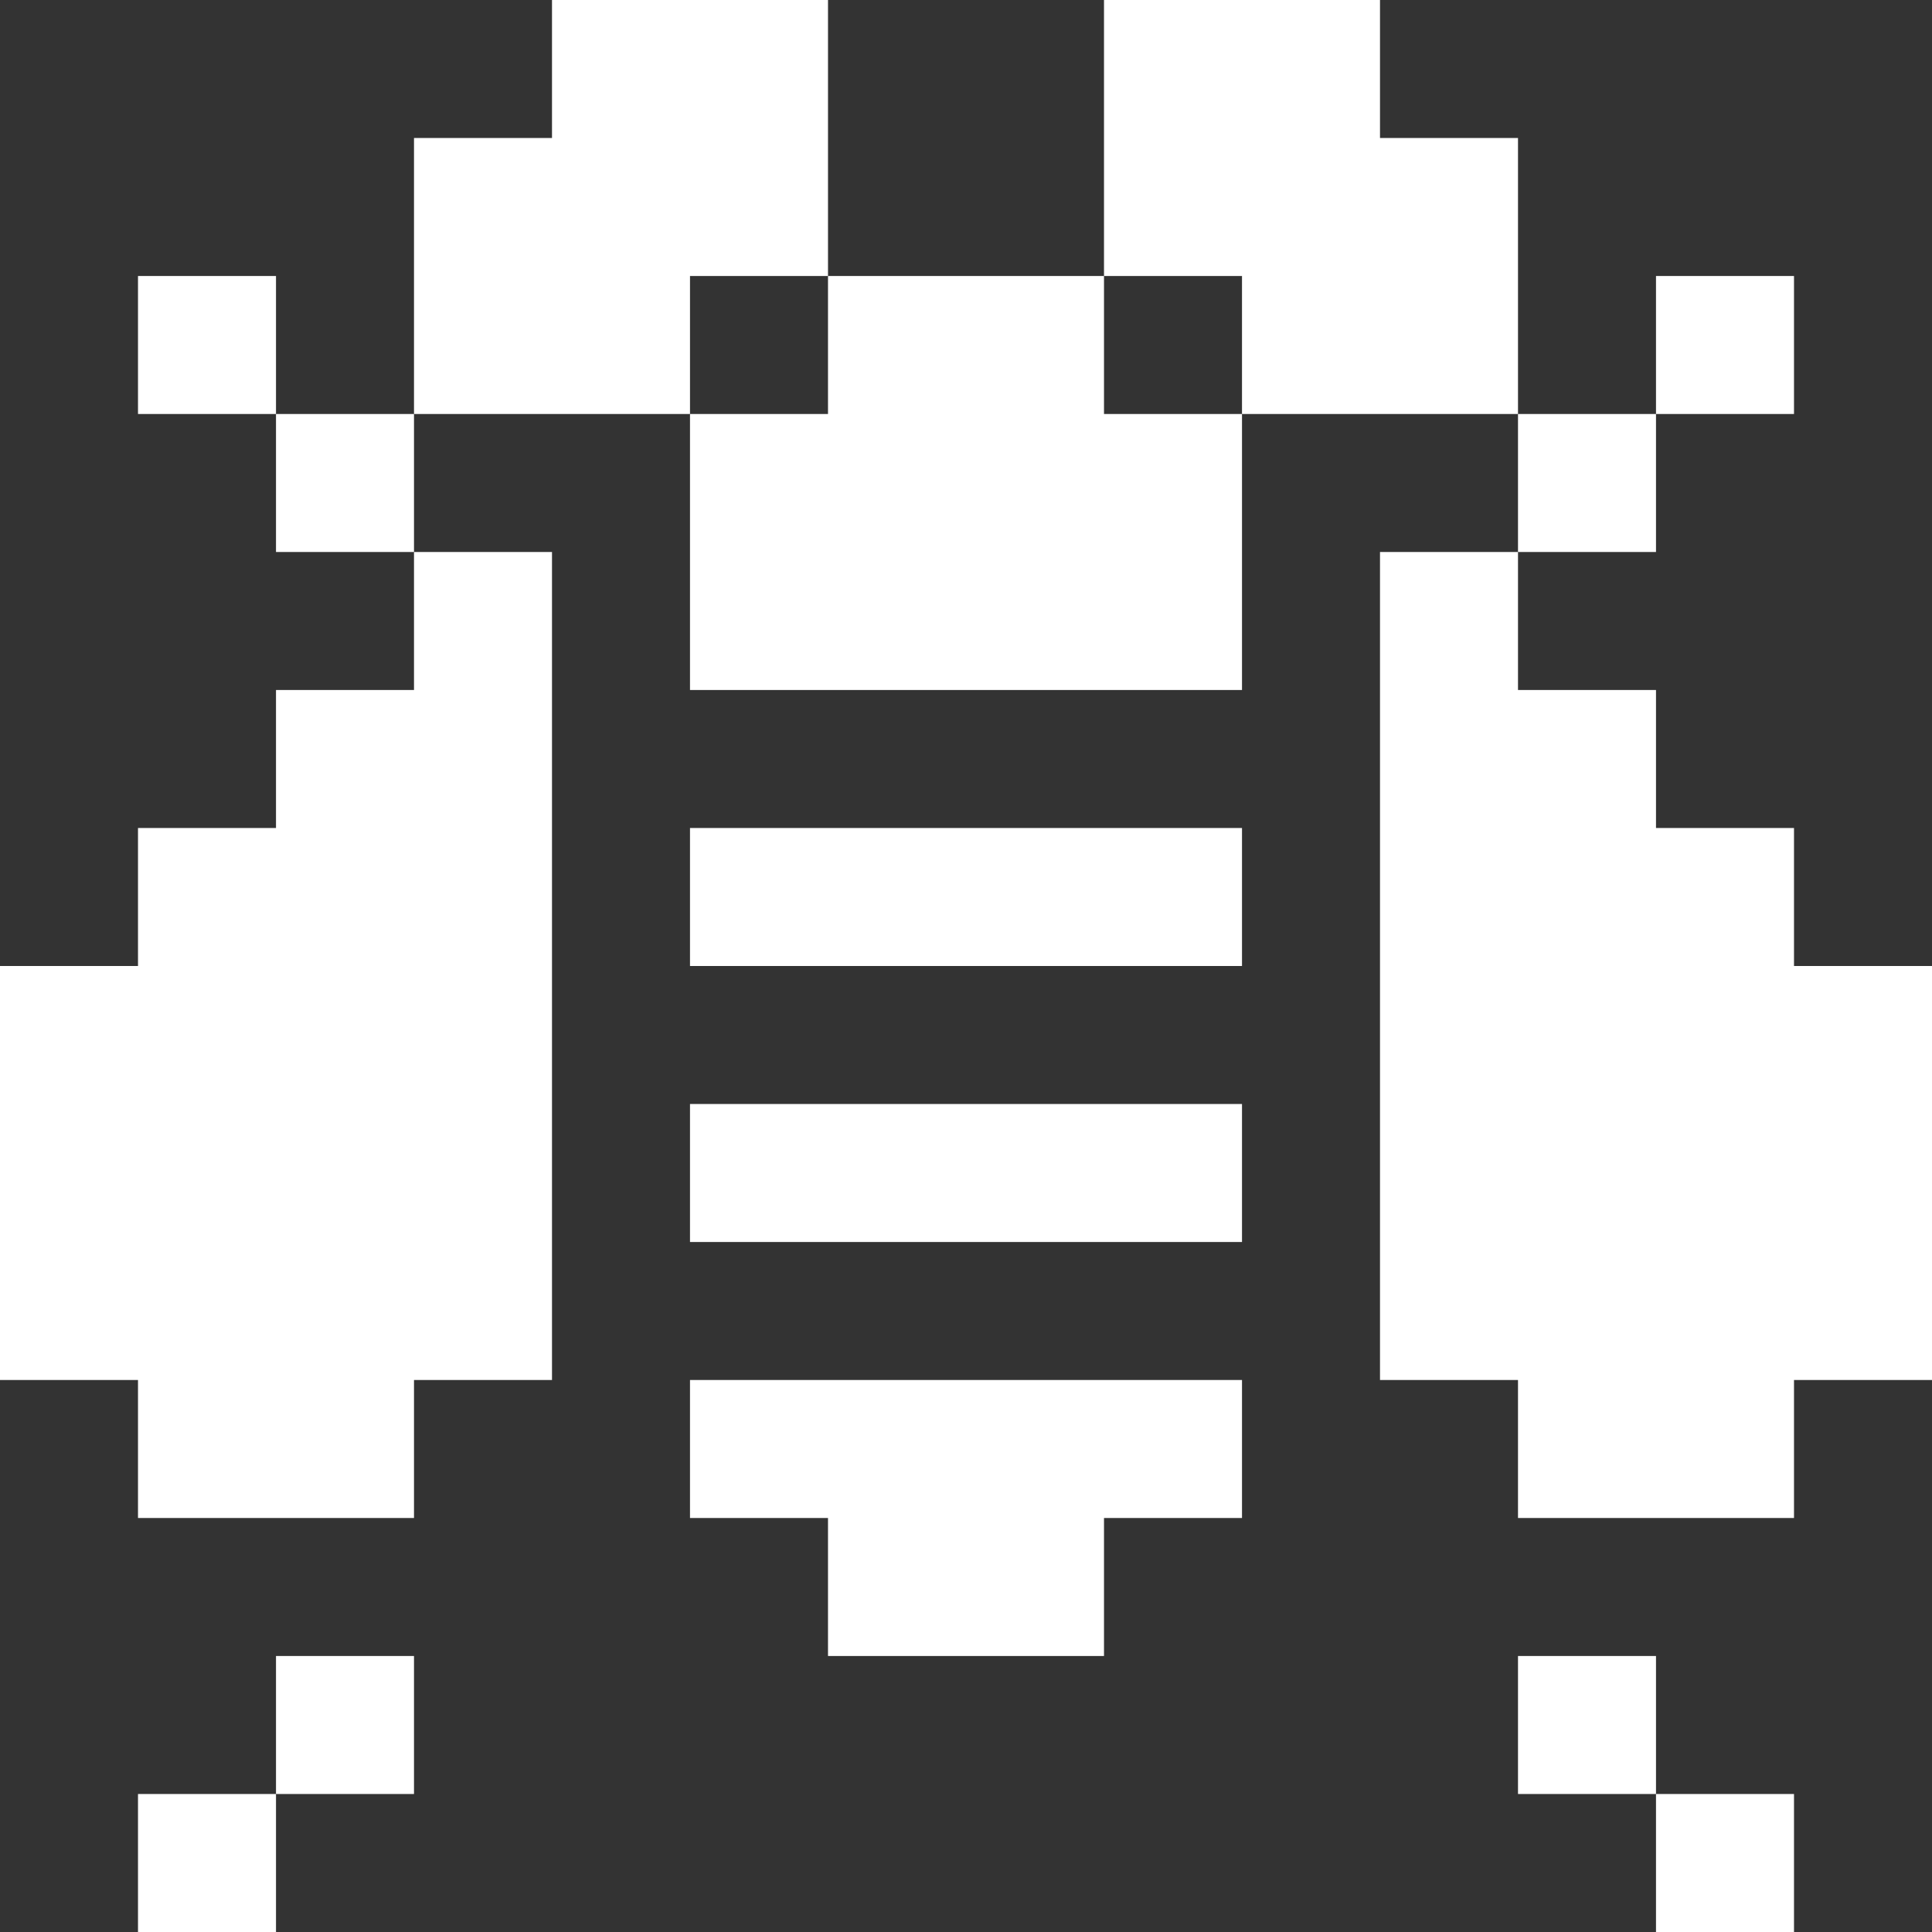 <svg width="14" height="14" viewBox="0 0 14 14" fill="none" xmlns="http://www.w3.org/2000/svg">
<rect x="0" y="0" width="14" height="14" fill="#333333" stroke="none"/>
<path d="M13 13H12V14H13V13Z" fill="white"/>
<path d="M2 13H1V14H2V13Z" fill="white"/>
<path d="M12 12H11V13H12V12Z" fill="white"/>
<path d="M3 12H2V13H3V12Z" fill="white"/>
<path d="M8 12V11H9V10H5V11H6V12H8Z" fill="white"/>
<path d="M14 7H13V6H12V5H11V4H10V10H11V11H13V10H14V7Z" fill="white"/>
<path d="M9 8H5V9H9V8Z" fill="white"/>
<path d="M9 6H5V7H9V6Z" fill="white"/>
<path d="M2 5V6H1V7H0V10H1V11H3V10H4V4H3V5H2Z" fill="white"/>
<path d="M12 3H11V4H12V3Z" fill="white"/>
<path d="M3 3H2V4H3V3Z" fill="white"/>
<path d="M13 2H12V3H13V2Z" fill="white"/>
<path d="M8 2H6V3H5V5H9V3H8V2Z" fill="white"/>
<path d="M2 2H1V3H2V2Z" fill="white"/>
<path d="M11 1H10V0H8V2H9V3H11V1Z" fill="white"/>
<path d="M6 2V0H4V1H3V3H5V2H6Z" fill="white"/>
</svg>
